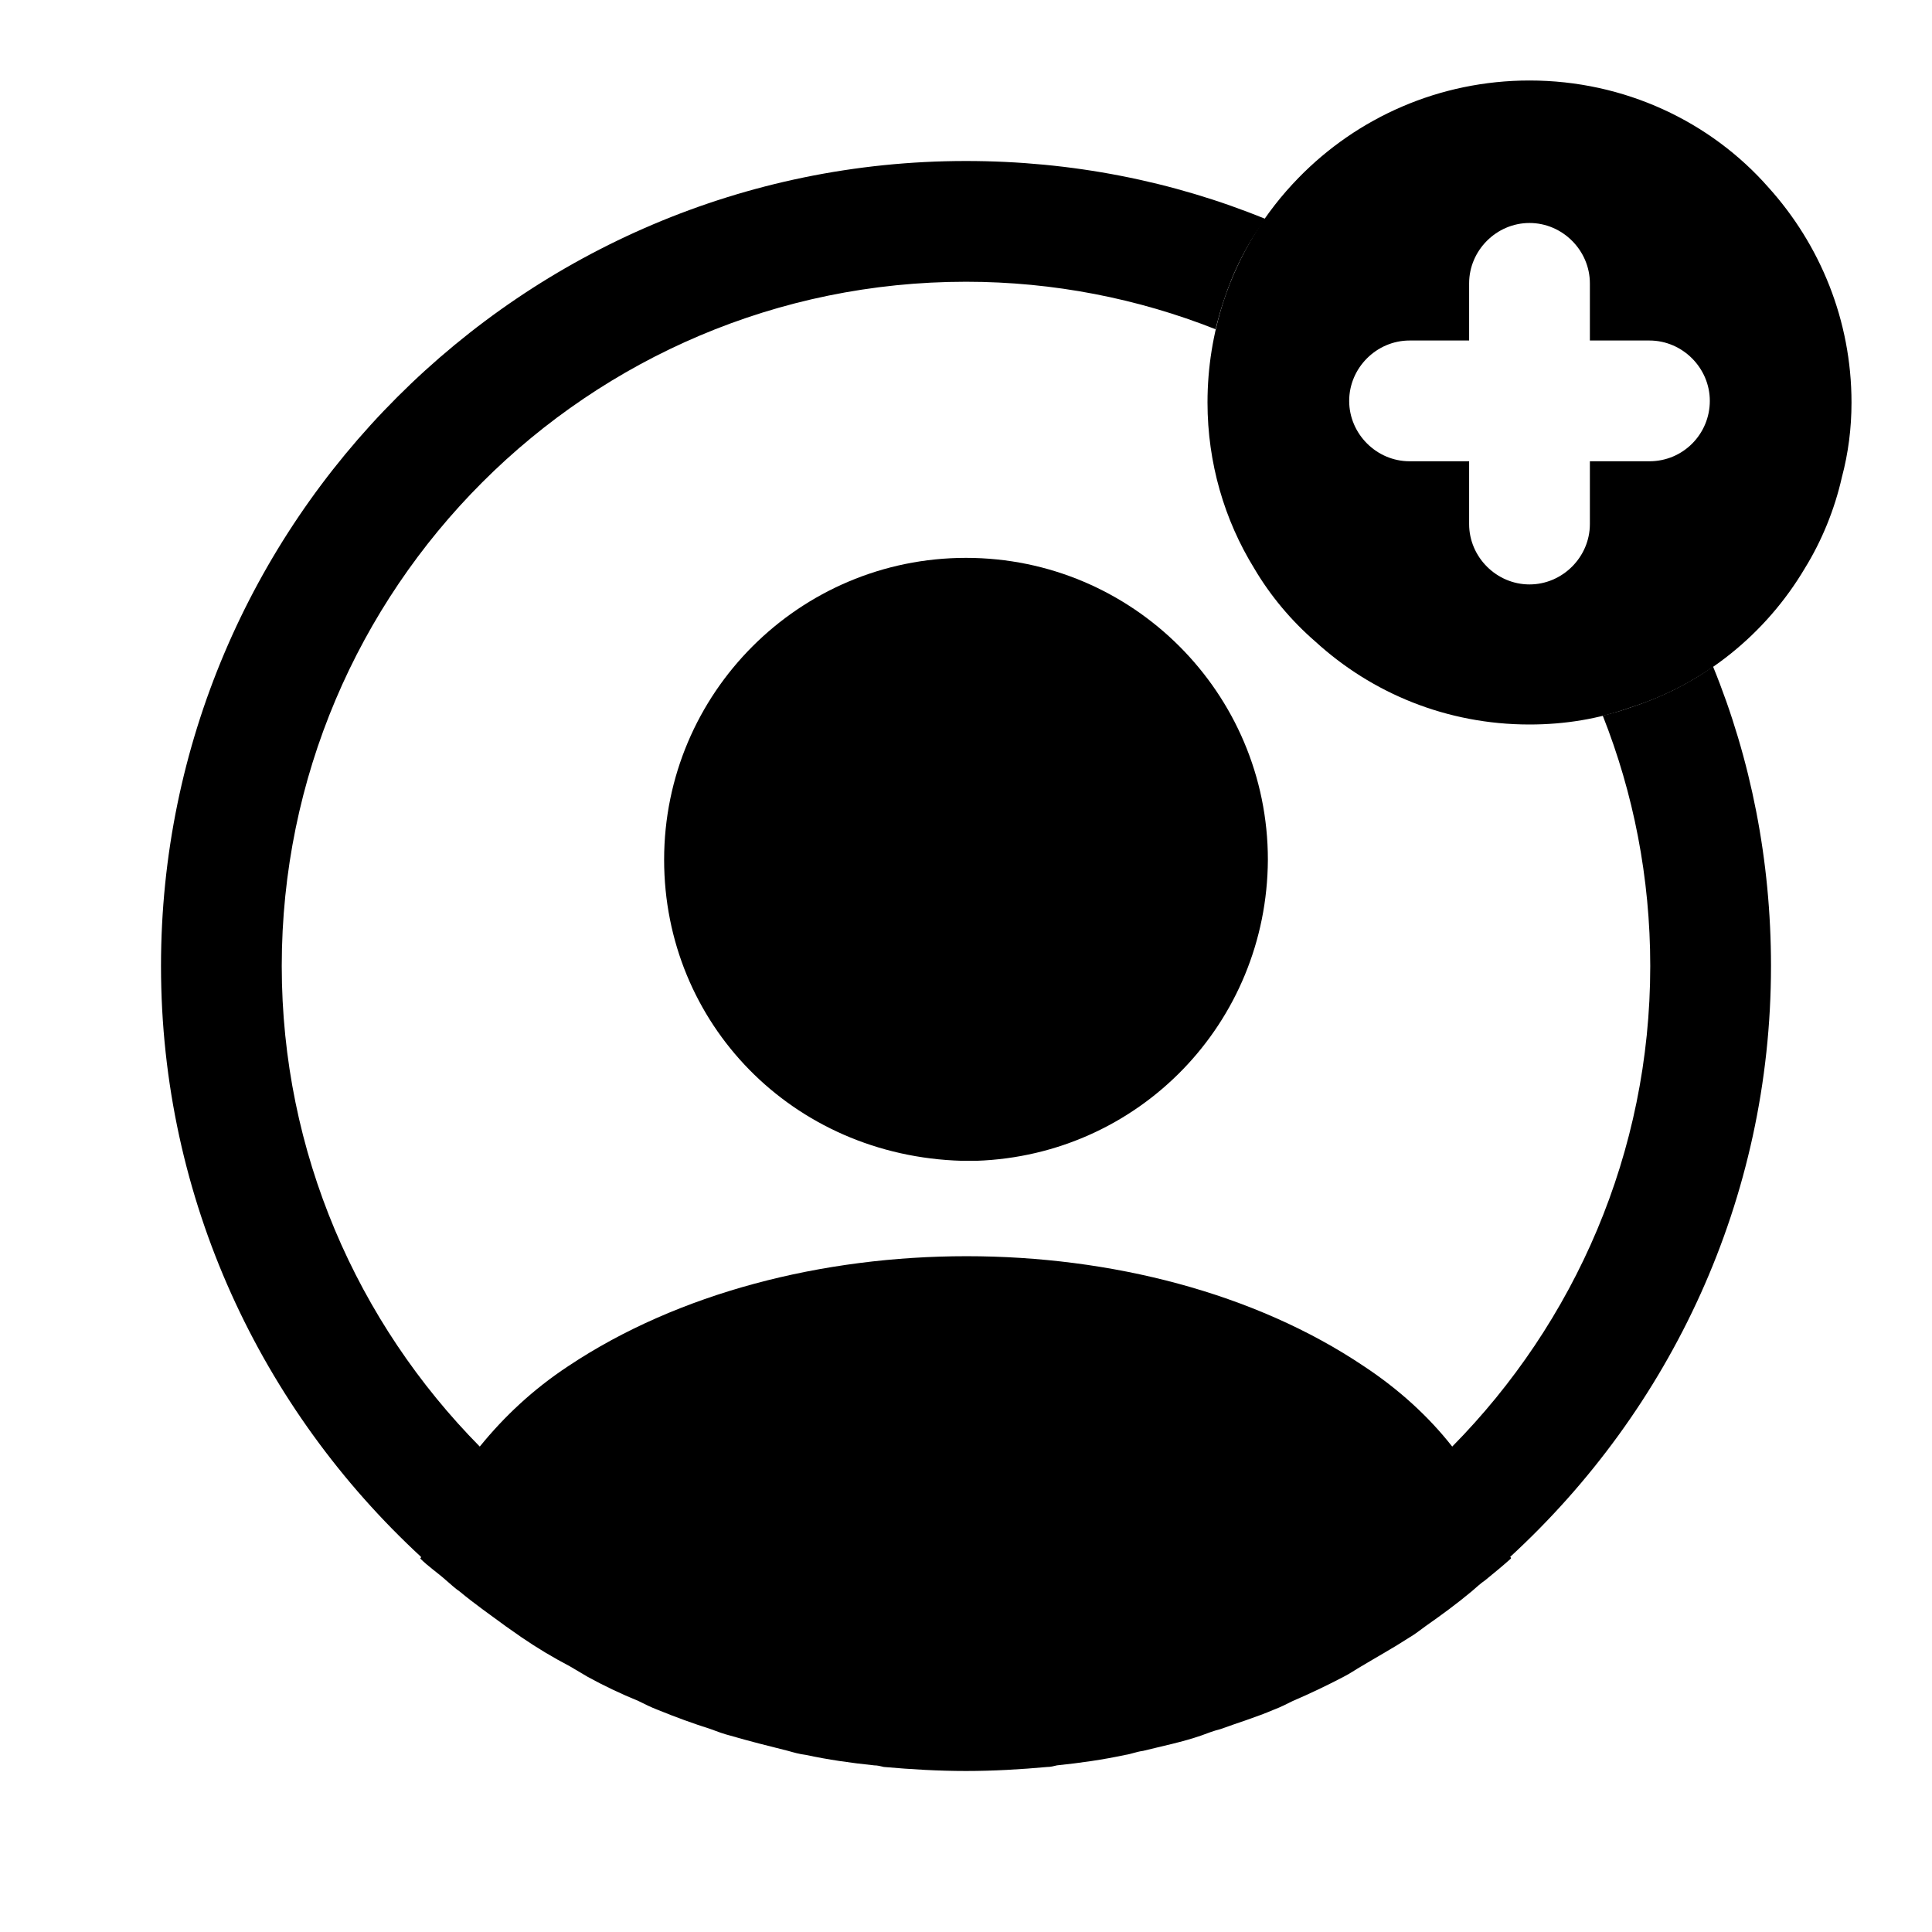 <?xml version="1.0" encoding="UTF-8"?>
<svg width="24" height="24" viewBox="0 0 24 24" xmlns="http://www.w3.org/2000/svg">
 <path d="m21.97 2.33c-0.72-0.82-1.79-1.33-2.97-1.33-1.12 0-2.14 0.46-2.87 1.21-0.42 0.43-0.74 0.95-0.93 1.53-0.13 0.4-0.2 0.82-0.2 1.26 0 0.75 0.21 1.46 0.58 2.06 0.2 0.34 0.46 0.65 0.76 0.91 0.7 0.64 1.63 1.03 2.66 1.03 0.44 0 0.86-0.07 1.25-0.21 0.92-0.29 1.69-0.92 2.17-1.73 0.21-0.34 0.37-0.73 0.46-1.13 0.08-0.3 0.12-0.61 0.12-0.93 0-1.02-0.39-1.96-1.03-2.67zm-1.48 3.4h-0.74v0.78c0 0.41-0.34 0.75-0.75 0.75s-0.75-0.34-0.75-0.75v-0.78h-0.74c-0.41 0-0.75-0.34-0.75-0.75s0.34-0.75 0.75-0.75h0.74v-0.71c0-0.41 0.34-0.75 0.75-0.75s0.75 0.34 0.75 0.75v0.71h0.74c0.41 0 0.75 0.34 0.75 0.75s-0.33 0.75-0.75 0.75z"/>
 <path d="m22 12c0-1.31-0.25-2.57-0.72-3.72-0.31 0.22-0.66 0.39-1.03 0.51-0.11 0.04-0.22 0.07-0.34 0.1 0.38 0.96 0.59 2.01 0.59 3.11 0 2.32-0.94 4.43-2.46 5.97-0.29-0.37-0.66-0.71-1.1-1-2.71-1.82-7.15-1.82-9.88 0-0.44 0.29-0.8 0.63-1.1 1-1.52-1.54-2.46-3.65-2.46-5.97 0-4.69 3.81-8.5 8.5-8.5 1.09 0 2.14 0.21 3.1 0.59 0.03-0.12 0.06-0.23 0.1-0.35 0.12-0.37 0.29-0.71 0.52-1.02-1.15-0.47-2.41-0.72-3.72-0.72-5.51 0-10 4.49-10 10 0 2.9 1.25 5.51 3.23 7.34 0 0.01 0 0.01-0.01 0.02 0.1 0.1 0.22 0.18 0.32 0.27 0.06 0.05 0.11 0.1 0.17 0.14 0.18 0.15 0.38 0.29 0.57 0.43 0.07 0.05 0.13 0.09 0.2 0.14 0.19 0.13 0.39 0.25 0.6 0.36 0.07 0.04 0.15 0.09 0.22 0.13 0.2 0.11 0.41 0.21 0.63 0.3 0.08 0.04 0.16 0.08 0.24 0.11 0.22 0.09 0.44 0.17 0.66 0.24 0.08 0.03 0.16 0.06 0.24 0.08 0.24 0.07 0.48 0.13 0.72 0.19 0.07 0.02 0.14 0.04 0.22 0.05 0.28 0.06 0.56 0.1 0.85 0.13 0.04 0 0.08 0.01 0.12 0.02 0.34 0.03 0.68 0.05 1.02 0.05s0.68-0.02 1.01-0.05c0.04 0 0.08-0.01 0.12-0.02 0.29-0.03 0.57-0.07 0.85-0.13 0.07-0.01 0.14-0.04 0.22-0.05 0.24-0.06 0.49-0.11 0.72-0.19 0.08-0.03 0.16-0.06 0.24-0.08 0.22-0.08 0.45-0.15 0.66-0.24 0.08-0.03 0.16-0.07 0.24-0.11 0.21-0.09 0.42-0.19 0.63-0.3 0.08-0.04 0.15-0.09 0.22-0.13 0.2-0.12 0.4-0.23 0.6-0.36 0.07-0.04 0.13-0.09 0.2-0.14 0.2-0.14 0.39-0.28 0.57-0.43 0.06-0.05 0.11-0.1 0.17-0.14 0.11-0.09 0.22-0.18 0.32-0.27 0-0.01 0-0.01-0.01-0.02 1.99-1.83 3.24-4.44 3.24-7.34z"/>
 <path d="m12 6.93c-2.07 0-3.75 1.68-3.75 3.75 0 2.03 1.59 3.68 3.7 3.74h0.09 0.07 0.02c2.02-0.07 3.61-1.71 3.62-3.74 0-2.07-1.68-3.75-3.75-3.75z"/>
</svg>
